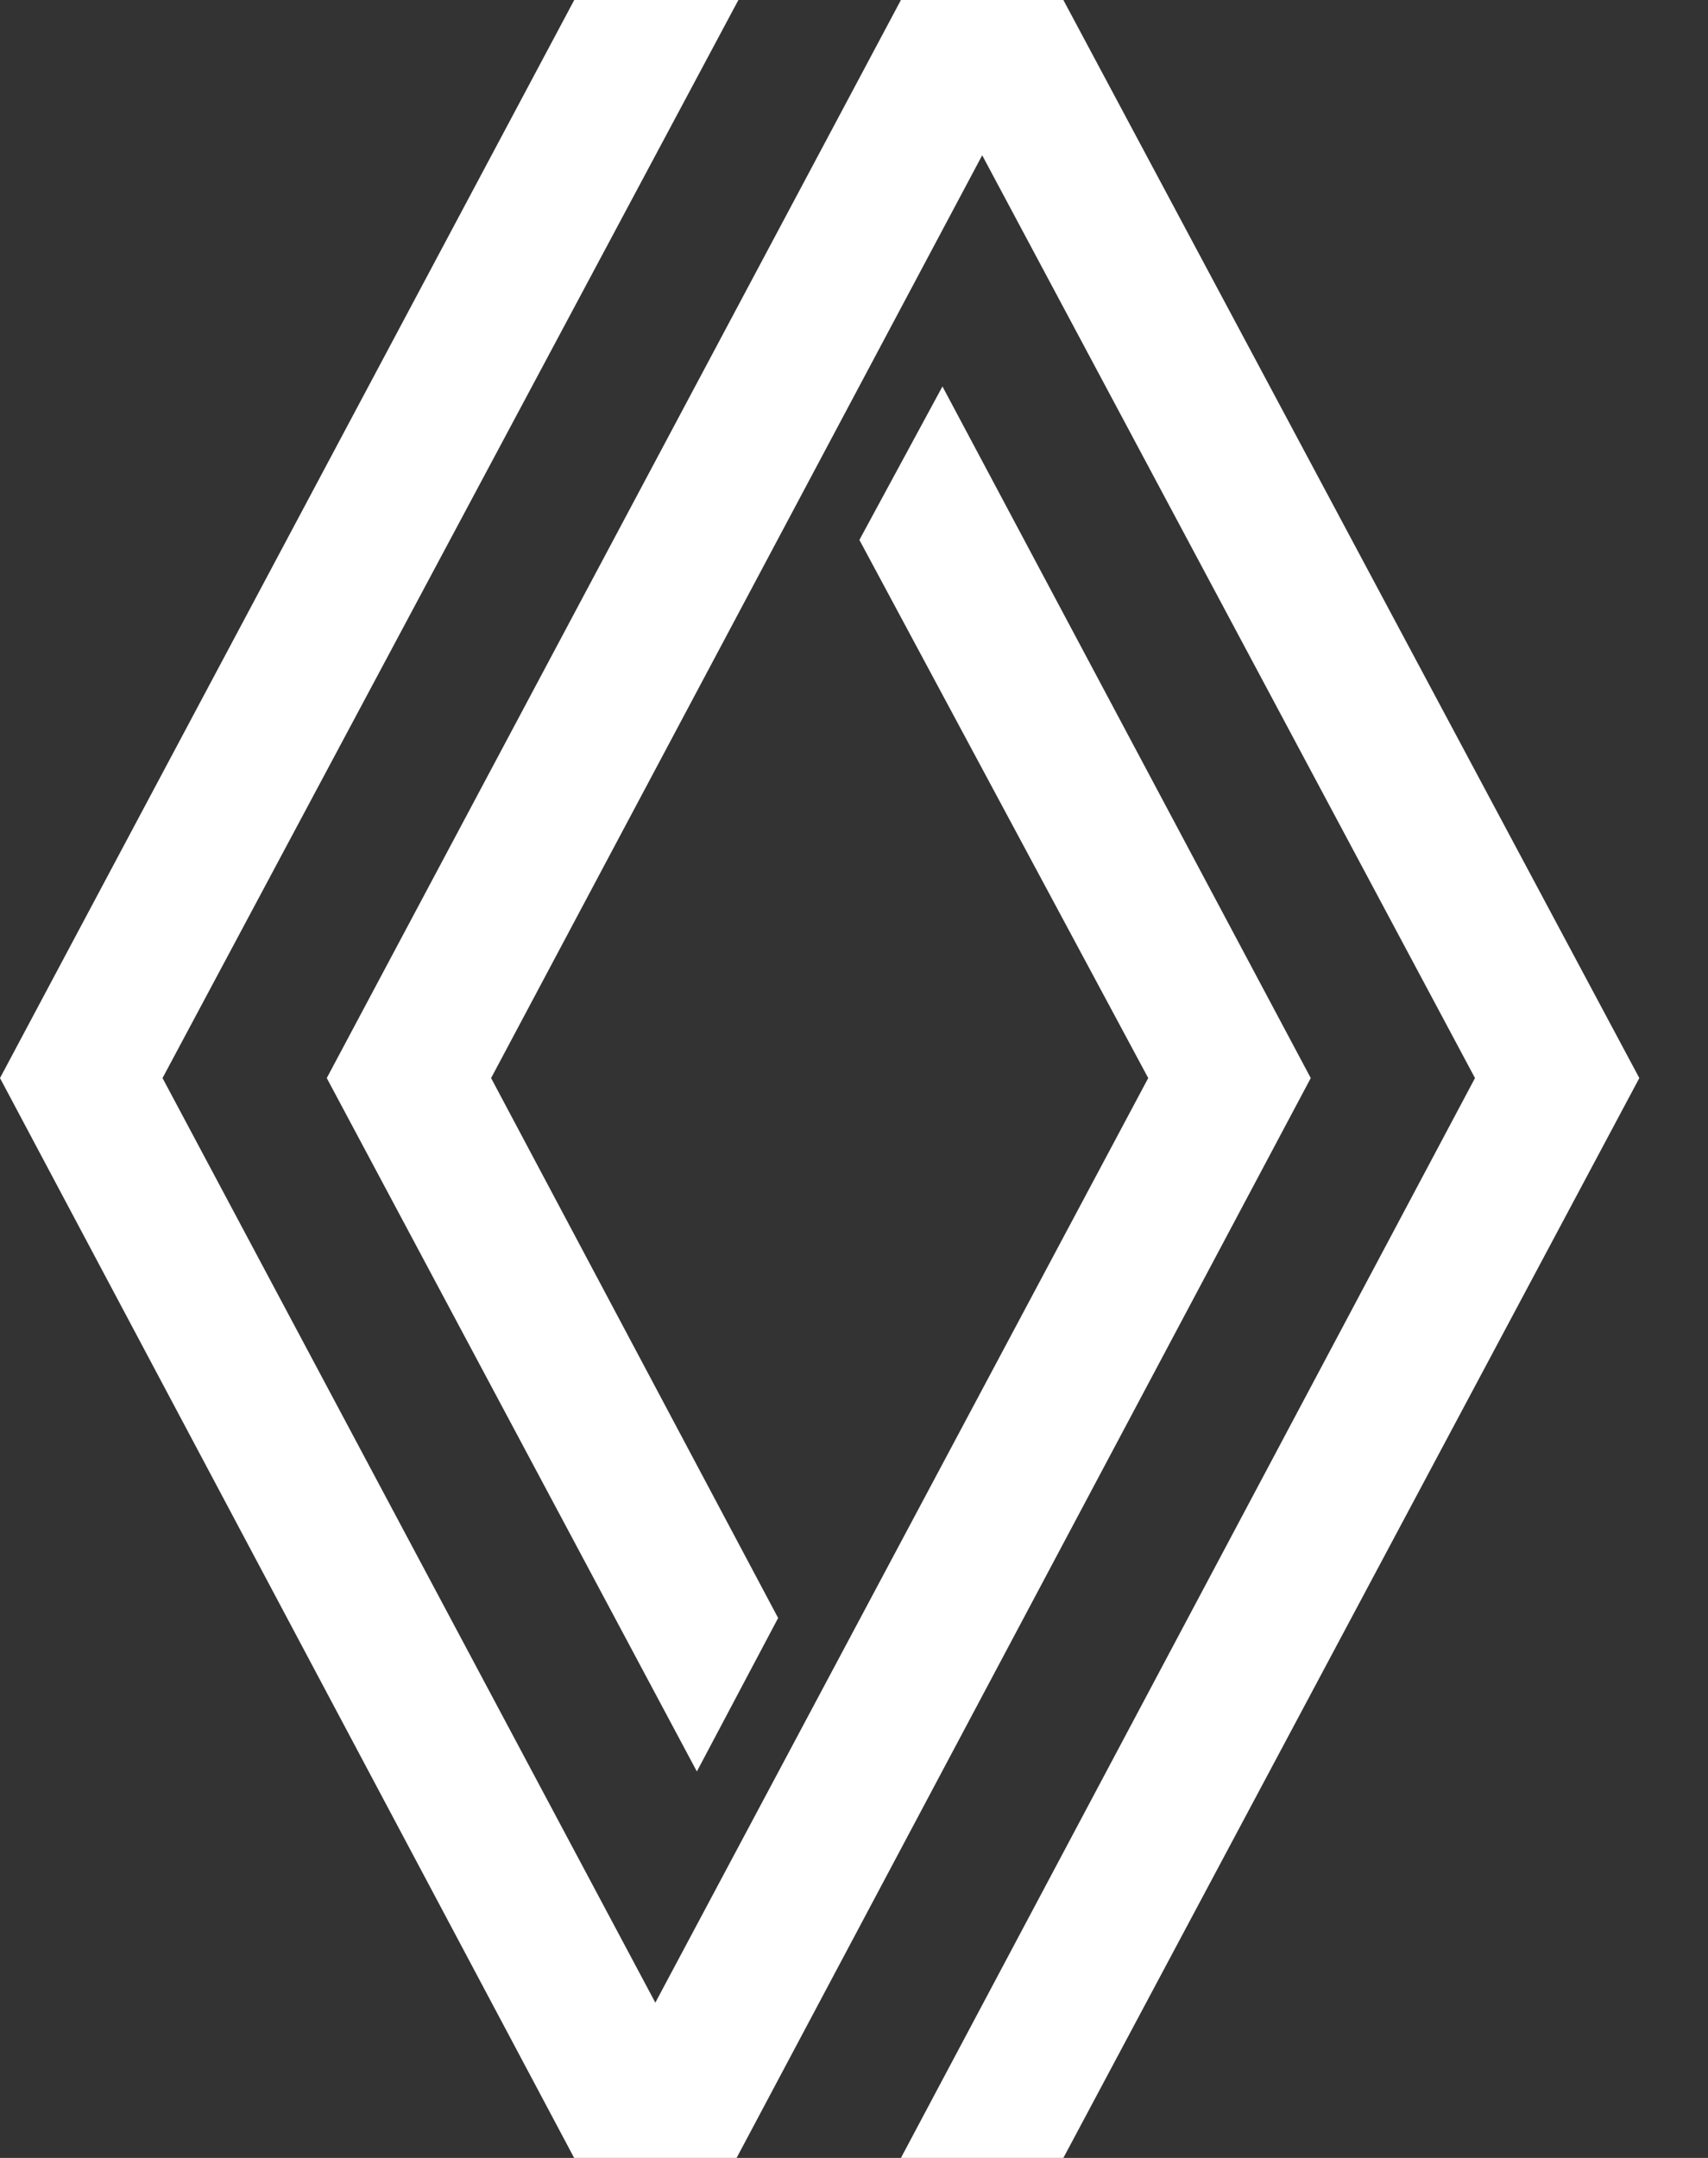 <svg width="19" height="24" viewBox="0 0 19 24" fill="none" xmlns="http://www.w3.org/2000/svg">
<rect x="0" y="0" width="19" height="24" fill="#333333" stroke="none"/>
<path d="M14.581 11.99L10.484 4.298L9.56 6.005L12.773 11.99L7.29 22.273L1.808 11.99L8.214 0H6.388L0 11.99L6.387 24H8.194L14.581 11.99ZM18.236 11.99L11.829 0H10.022L3.635 11.99L7.752 19.702L8.656 17.995L5.463 11.99L10.926 1.727L16.408 11.99L10.022 24H11.829L18.236 11.99Z" fill="white"/>
</svg>
